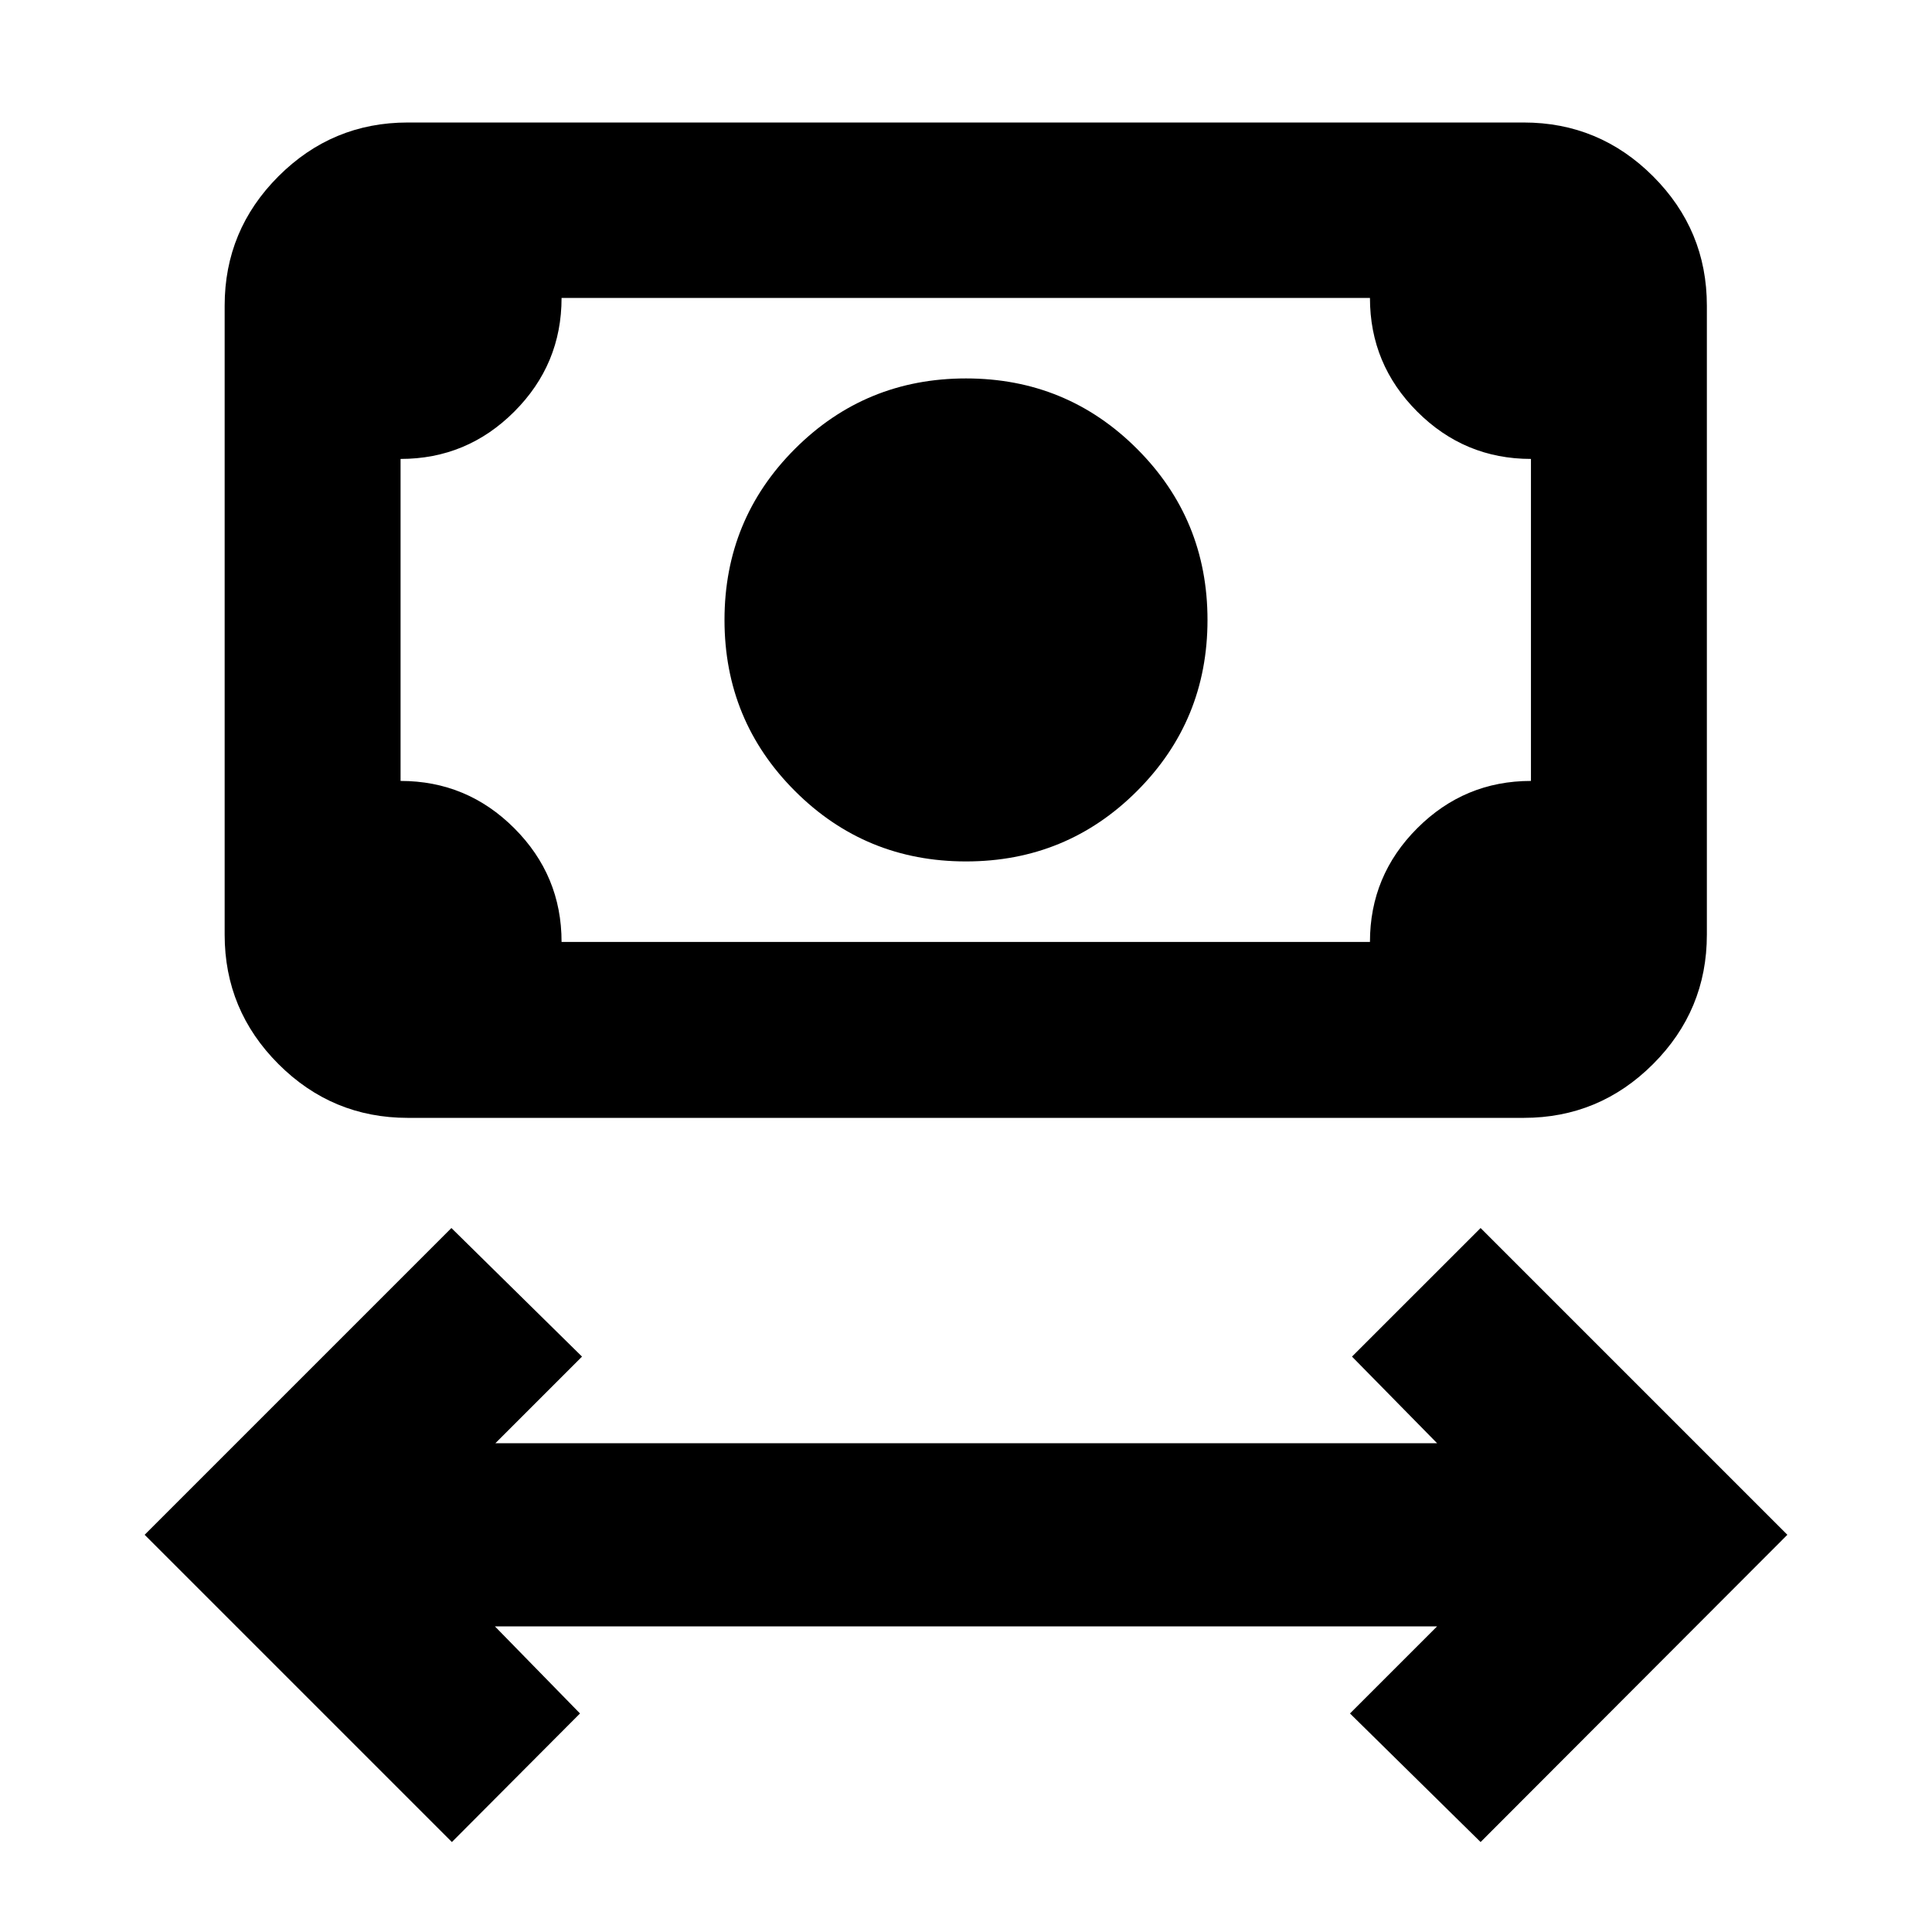 <svg xmlns="http://www.w3.org/2000/svg" height="24" viewBox="0 -960 960 960" width="24"><path d="M224.54-44.7 71.87-197.37 224.3-349.8l64.9 63.89-43.05 43.04h467.94l-42.29-43.04 63.9-63.89 152.43 152.43L735.7-44.7l-64.9-63.89 43.29-43.28H245.91l42.29 43.28-63.66 63.89ZM480-531.96q-50 0-85-35t-35-85q0-50 35-85t85-35q50 0 85 35t35 85q0 50-35 85t-85 35ZM202.63-404.54q-37.54 0-64.27-26.73-26.73-26.74-26.73-64.27v-312.59q0-37.54 26.73-64.27 26.73-26.73 64.27-26.73h554.5q37.54 0 64.27 26.73 26.73 26.73 26.73 64.27v312.59q0 37.53-26.73 64.27-26.73 26.73-64.27 26.73h-554.5Zm76.41-87.42h401.68q0-33 23.5-56.5t56.5-23.5v-160q-33 0-56.5-23.5t-23.5-56.5H279.04q0 33-23.5 56.5t-56.5 23.5v160q33 0 56.5 23.5t23.5 56.5Zm-80 0v-320 320Z"/></svg>